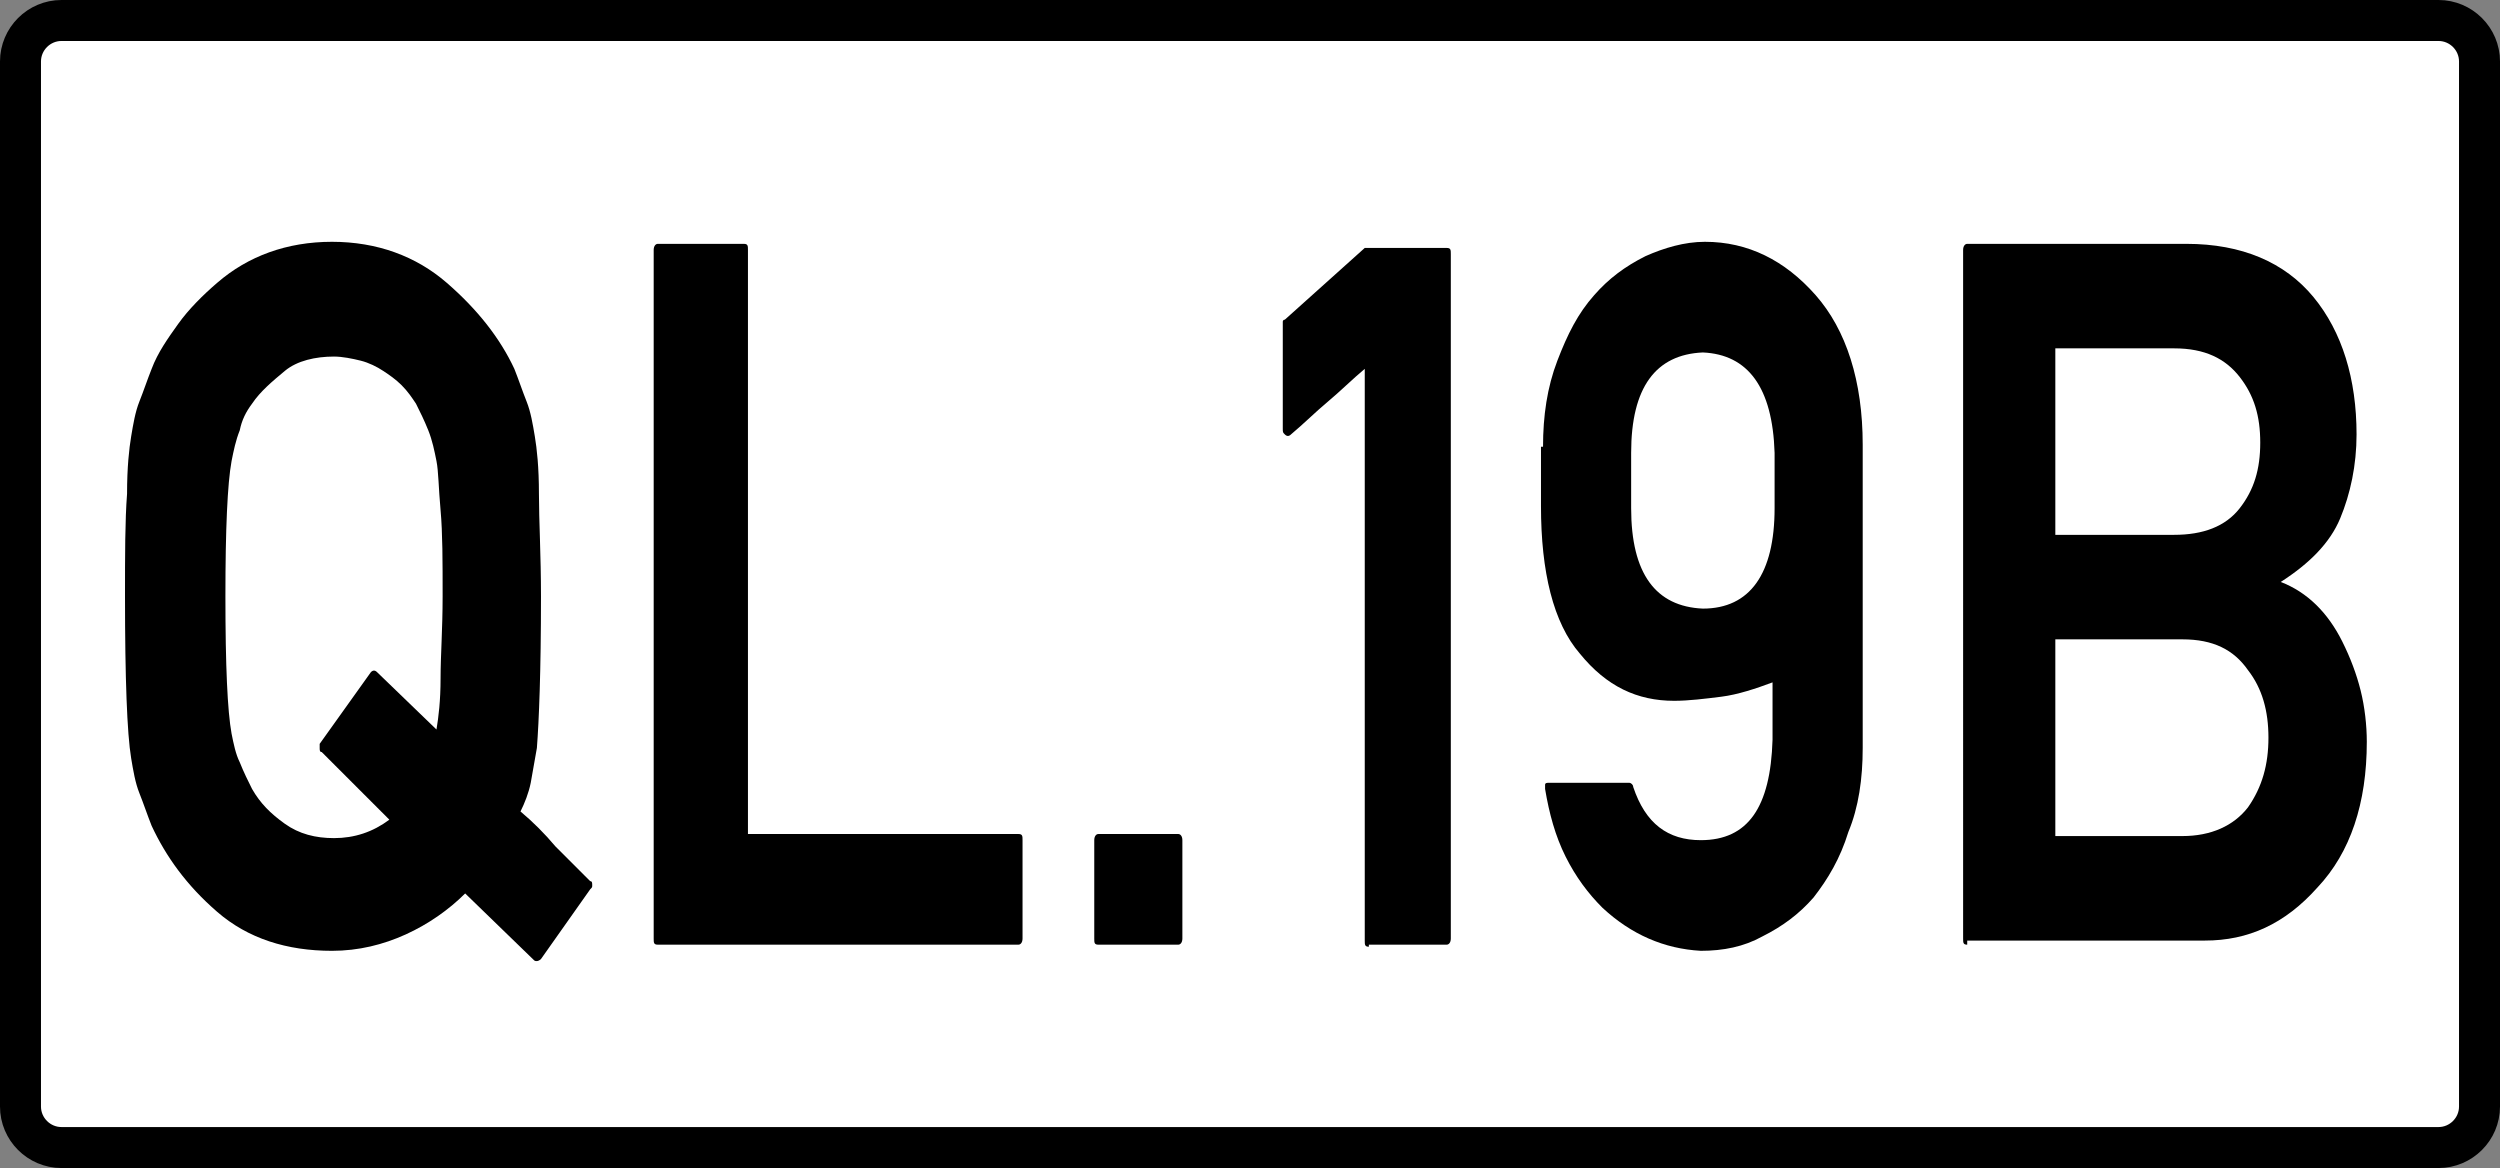 <?xml version="1.0" encoding="utf-8"?>
<!-- Generator: Adobe Illustrator 18.1.1, SVG Export Plug-In . SVG Version: 6.00 Build 0)  -->
<svg version="1.1" id="Layer_1" xmlns="http://www.w3.org/2000/svg" xmlns:xlink="http://www.w3.org/1999/xlink" x="0px" y="0px"
	 viewBox="0 0 122 57" enable-background="new 0 0 122 57" xml:space="preserve">
<rect x="0" y="0" width="122" height="57" fill="#808080" stroke="none"/>
<path fill="#FFFFFF" stroke="#000000" stroke-width="2" stroke-miterlimit="10" d="M119,56H3c-1.1,0-2-0.9-2-2V3c0-1.1,0.9-2,2-2
	h116c1.1,0,2,0.9,2,2v51C121,55.1,120.1,56,119,56z"/>
<g>
	<path d="M26.4,46.8c0,0-0.1,0.1-0.2,0.1s-0.1,0-0.2-0.1l-3.3-3.2c-0.8,0.8-1.8,1.5-2.9,2s-2.3,0.8-3.6,0.8c-2.2,0-4.1-0.6-5.6-1.9
		c-1.5-1.3-2.5-2.7-3.2-4.2h0c-0.2-0.5-0.4-1.1-0.6-1.6s-0.3-1.1-0.4-1.7c-0.2-1.2-0.3-3.9-0.3-7.9c0-2,0-3.7,0.1-5
		c0-1.3,0.1-2.2,0.2-2.8c0.1-0.6,0.2-1.2,0.4-1.7s0.4-1.1,0.6-1.6h0c0.3-0.8,0.8-1.5,1.3-2.2c0.5-0.7,1.2-1.4,1.9-2
		c1.5-1.3,3.4-2,5.6-2c2.2,0,4.1,0.7,5.6,2c1.5,1.3,2.6,2.7,3.3,4.2c0.2,0.5,0.4,1.1,0.6,1.6s0.3,1.1,0.4,1.7s0.2,1.5,0.2,2.8
		c0,1.3,0.1,3,0.1,5c0,3.7-0.1,6.1-0.2,7.4c-0.1,0.6-0.2,1.1-0.3,1.7c-0.1,0.5-0.3,1-0.5,1.4c0.6,0.5,1.2,1.1,1.7,1.7
		c0.6,0.6,1.2,1.2,1.7,1.7c0.1,0,0.1,0.1,0.1,0.2s0,0.1-0.1,0.2L26.4,46.8z M15.7,36.7c-0.1,0-0.1-0.1-0.1-0.2c0-0.1,0-0.1,0-0.2
		l2.5-3.5c0.1-0.1,0.2-0.1,0.3,0l2.9,2.8c0.1-0.6,0.2-1.4,0.2-2.5c0-1.1,0.1-2.4,0.1-4c0-1.7,0-3.1-0.1-4.2
		c-0.1-1.1-0.1-1.9-0.2-2.4c-0.1-0.5-0.2-1-0.4-1.5c-0.2-0.5-0.4-0.9-0.6-1.3c-0.2-0.3-0.4-0.6-0.7-0.9c-0.3-0.3-0.6-0.5-0.9-0.7
		c-0.3-0.2-0.7-0.4-1.1-0.5c-0.4-0.1-0.9-0.2-1.3-0.2c-0.9,0-1.8,0.2-2.4,0.7s-1.2,1-1.6,1.6c-0.3,0.4-0.5,0.8-0.6,1.3
		c-0.2,0.5-0.3,1-0.4,1.5c-0.2,1.1-0.3,3.3-0.3,6.6c0,3.4,0.1,5.6,0.3,6.7c0.1,0.5,0.2,1,0.4,1.4c0.2,0.5,0.4,0.9,0.6,1.3
		c0.4,0.7,0.9,1.2,1.6,1.7s1.5,0.7,2.4,0.7c1,0,1.9-0.3,2.7-0.9L15.7,36.7z"/>
	<path d="M32.1,46.1c-0.2,0-0.2-0.1-0.2-0.3V12.2c0-0.2,0.1-0.3,0.2-0.3h4.2c0.2,0,0.2,0.1,0.2,0.3v28.5h13.2c0.2,0,0.2,0.1,0.2,0.3
		v4.8c0,0.2-0.1,0.3-0.2,0.3H32.1z"/>
	<path d="M53.6,46.1c-0.2,0-0.2-0.1-0.2-0.3v-4.8c0-0.2,0.1-0.3,0.2-0.3h3.9c0.1,0,0.2,0.1,0.2,0.3v4.8c0,0.2-0.1,0.3-0.2,0.3H53.6z
		"/>
	<path d="M66.8,46.2c-0.2,0-0.2-0.1-0.2-0.3V18c-0.6,0.5-1.2,1.1-1.8,1.6s-1.2,1.1-1.8,1.6c-0.1,0.1-0.2,0.1-0.3,0s-0.1-0.1-0.1-0.3
		v-5.1c0,0,0-0.1,0-0.1s0-0.1,0.1-0.1l3.9-3.5h4c0.2,0,0.2,0.1,0.2,0.3v33.4c0,0.2-0.1,0.3-0.2,0.3H66.8z"/>
	<path d="M75.3,21.8c0-1.5,0.2-2.9,0.7-4.2s1-2.3,1.8-3.2c0.7-0.8,1.5-1.4,2.5-1.9c0.9-0.4,1.9-0.7,2.9-0.7c2.1,0,3.9,0.9,5.4,2.6
		c1.5,1.7,2.3,4.2,2.3,7.3v14.8c0,1.5-0.2,2.9-0.7,4.1c-0.4,1.3-1,2.3-1.7,3.2c-0.7,0.8-1.5,1.4-2.5,1.9c-0.9,0.5-1.9,0.7-3,0.7
		c-1.8-0.1-3.4-0.8-4.8-2.1v0c-0.7-0.7-1.3-1.5-1.8-2.5c-0.5-1-0.8-2.1-1-3.3c0-0.1,0-0.1,0-0.2s0.1-0.1,0.2-0.1h3.9
		c0.1,0,0.2,0.1,0.2,0.2c0.6,1.8,1.7,2.6,3.3,2.6c2.3,0,3.4-1.6,3.5-4.9v-2.8c-0.8,0.3-1.7,0.6-2.5,0.7s-1.6,0.2-2.3,0.2
		c-1.8,0-3.3-0.7-4.6-2.3h0c-1.3-1.5-1.9-4-1.9-7.2V21.8z M79.6,24.8c0,3.2,1.2,4.8,3.5,4.9c2.3,0,3.5-1.7,3.5-4.9v-2.7
		c-0.1-3.2-1.3-4.8-3.5-4.9c-2.3,0.1-3.5,1.7-3.5,4.9V24.8z"/>
	<path d="M96,46.1c-0.2,0-0.2-0.1-0.2-0.3V12.2c0-0.2,0.1-0.3,0.2-0.3h10.7c2.7,0,4.8,0.9,6.2,2.6c1.4,1.7,2.1,4,2.1,6.7
		c0,1.5-0.3,2.9-0.8,4.1c-0.5,1.2-1.5,2.2-2.9,3.1c1.3,0.5,2.3,1.5,3,2.9c0.4,0.8,0.7,1.6,0.9,2.4c0.2,0.8,0.3,1.7,0.3,2.5
		c0,3-0.8,5.4-2.4,7.1c-1.6,1.8-3.4,2.6-5.5,2.6H96z M100.3,17v9.1h5.8c1.4,0,2.5-0.4,3.2-1.3c0.7-0.9,1-1.9,1-3.2
		c0-1.3-0.3-2.3-1-3.2c-0.7-0.9-1.7-1.4-3.2-1.4H100.3z M100.3,31.2v9.6h6.2c1.4,0,2.5-0.5,3.2-1.4c0.7-1,1-2.1,1-3.4
		c0-1.3-0.3-2.4-1-3.3c-0.7-1-1.7-1.5-3.2-1.5H100.3z"/>
</g>
</svg>

